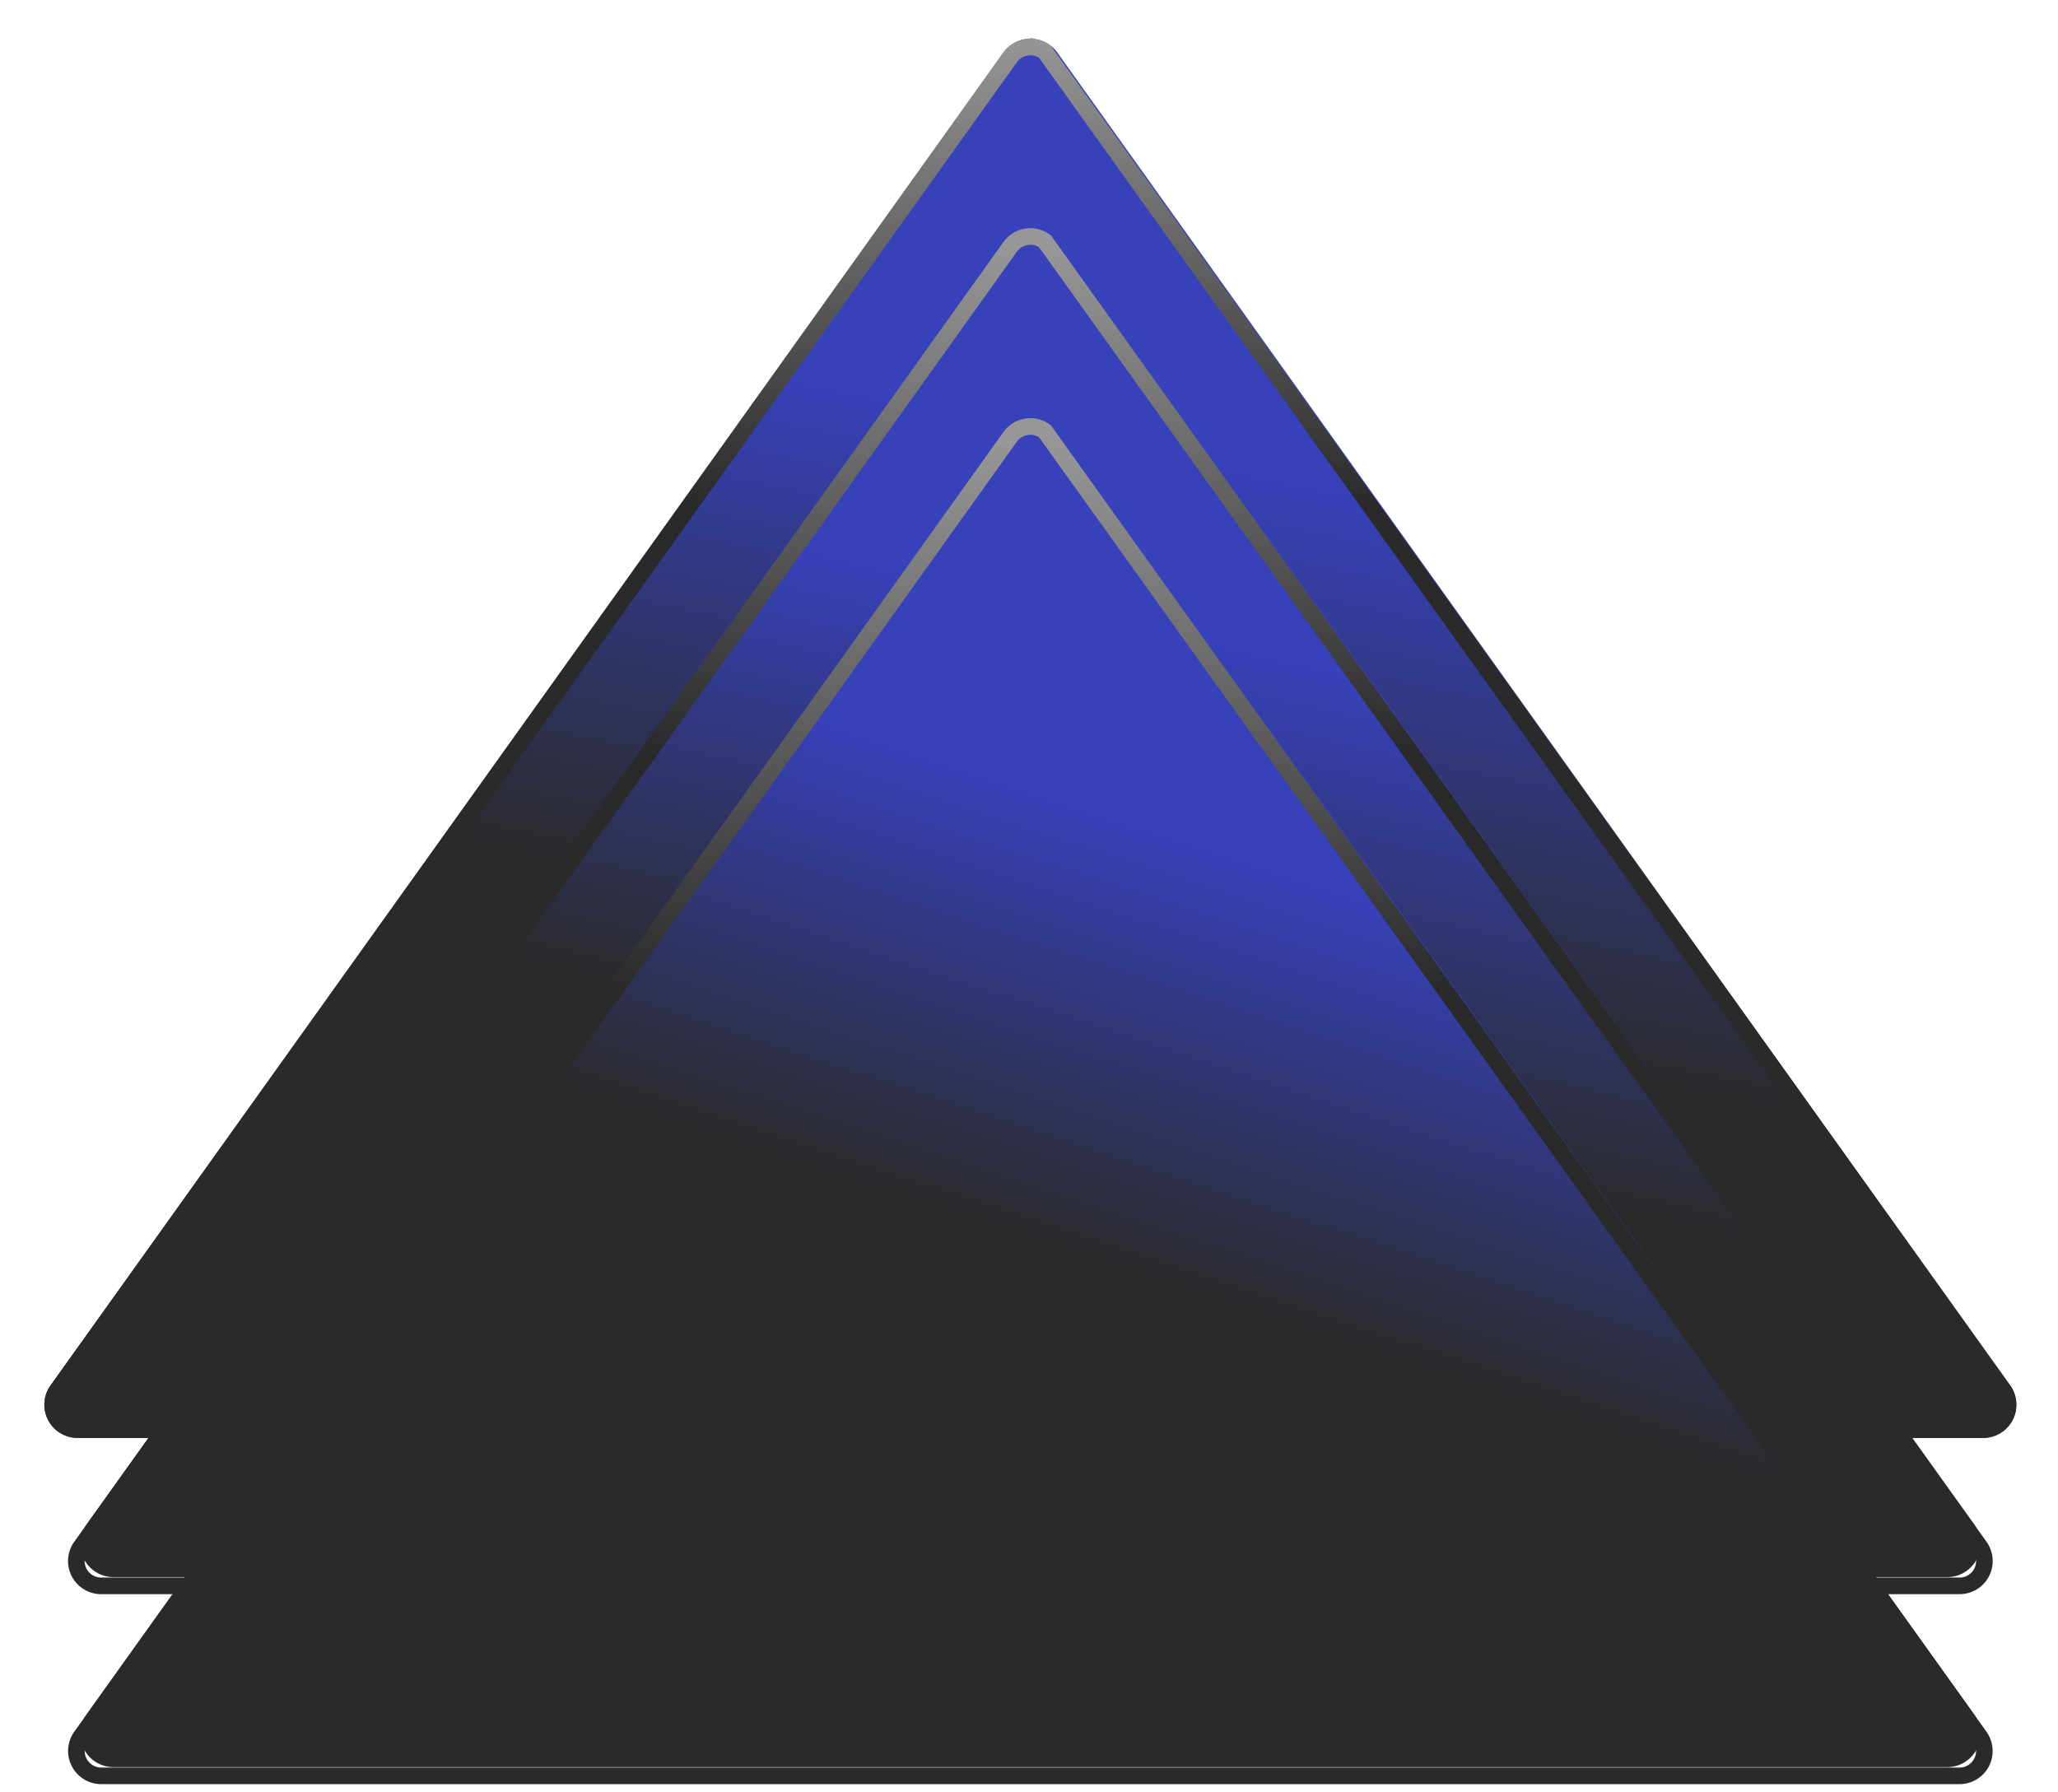 <svg width="124" height="108" viewBox="0 0 124 108" xmlns="http://www.w3.org/2000/svg"><defs><linearGradient x1="39.505%" y1="62.87%" x2="50%" y2="27.543%" id="a"><stop stop-color="#2A2A2A" offset="0%"/><stop stop-color="#3641BA" offset="100%"/></linearGradient><linearGradient x1="50%" y1="33.148%" x2="50%" y2="-.965%" id="b"><stop stop-color="#2A2A2A" offset="0%"/><stop stop-color="#979797" offset="100%"/></linearGradient><linearGradient x1="39.531%" y1="59.597%" x2="50%" y2="27.651%" id="c"><stop stop-color="#2A2A2A" offset="0%"/><stop stop-color="#3641BA" offset="100%"/></linearGradient><linearGradient x1="37.192%" y1="54.867%" x2="50%" y2="27.593%" id="d"><stop stop-color="#2A2A2A" offset="0%"/><stop stop-color="#3641BA" offset="100%"/></linearGradient><linearGradient x1="50%" y1="38.172%" x2="50%" y2=".854%" id="e"><stop stop-color="#2A2A2A" offset="0%"/><stop stop-color="#979797" offset="100%"/></linearGradient><linearGradient x1="50%" y1="41.812%" x2="50%" y2="1.093%" id="f"><stop stop-color="#2A2A2A" offset="0%"/><stop stop-color="#979797" offset="100%"/></linearGradient></defs><g fill="none" fill-rule="evenodd"><path d="m62.923 2.276 57.408 80.309a2 2 0 0 1-1.627 3.163H3.888a2 2 0 0 1-1.627-3.163L59.67 2.276a2 2 0 0 1 3.254 0Z" fill="url(#a)" transform="translate(.786 .895)"/><path d="M61.05 1.96c.379-.064.782.018 1.119.259l57.756 80.656c.24.337.322.74.26 1.119a1.495 1.495 0 0 1-1.48 1.254H3.887a1.49 1.49 0 0 1-1.06-.44 1.495 1.495 0 0 1-.16-1.933L60.076 2.567c.24-.337.596-.545.974-.608Z" stroke="url(#b)" transform="translate(.786 .895)"/><path d="m62.923 13.692 55.244 77.281a2 2 0 0 1-1.627 3.163H6.052a2 2 0 0 1-1.627-3.163L59.67 13.692a2 2 0 0 1 3.254 0Z" fill="url(#c)" transform="translate(.786 .895)"/><path d="m62.923 25.14 55.244 77.281a2 2 0 0 1-1.627 3.164H6.052a2 2 0 0 1-1.627-3.164l55.244-77.28a2 2 0 0 1 3.254 0Z" fill="url(#d)" transform="translate(.786 .895)"/><path d="M61.05 13.375c.379-.063.782.019 1.119.26l56.326 78.656a1.495 1.495 0 0 1-1.22 2.372H5.318a1.495 1.495 0 0 1-1.22-2.372l55.978-78.308c.24-.337.596-.545.974-.608Z" stroke="url(#e)" transform="translate(.786 .895)"/><path d="M61.05 24.824c.379-.063.782.018 1.119.26l56.326 78.655c.24.337.322.74.26 1.119a1.495 1.495 0 0 1-1.48 1.254H5.318a1.49 1.49 0 0 1-1.06-.44 1.495 1.495 0 0 1-.16-1.933l55.978-78.308c.24-.337.596-.544.974-.607Z" stroke="url(#f)" transform="translate(.786 .895)"/></g></svg>
